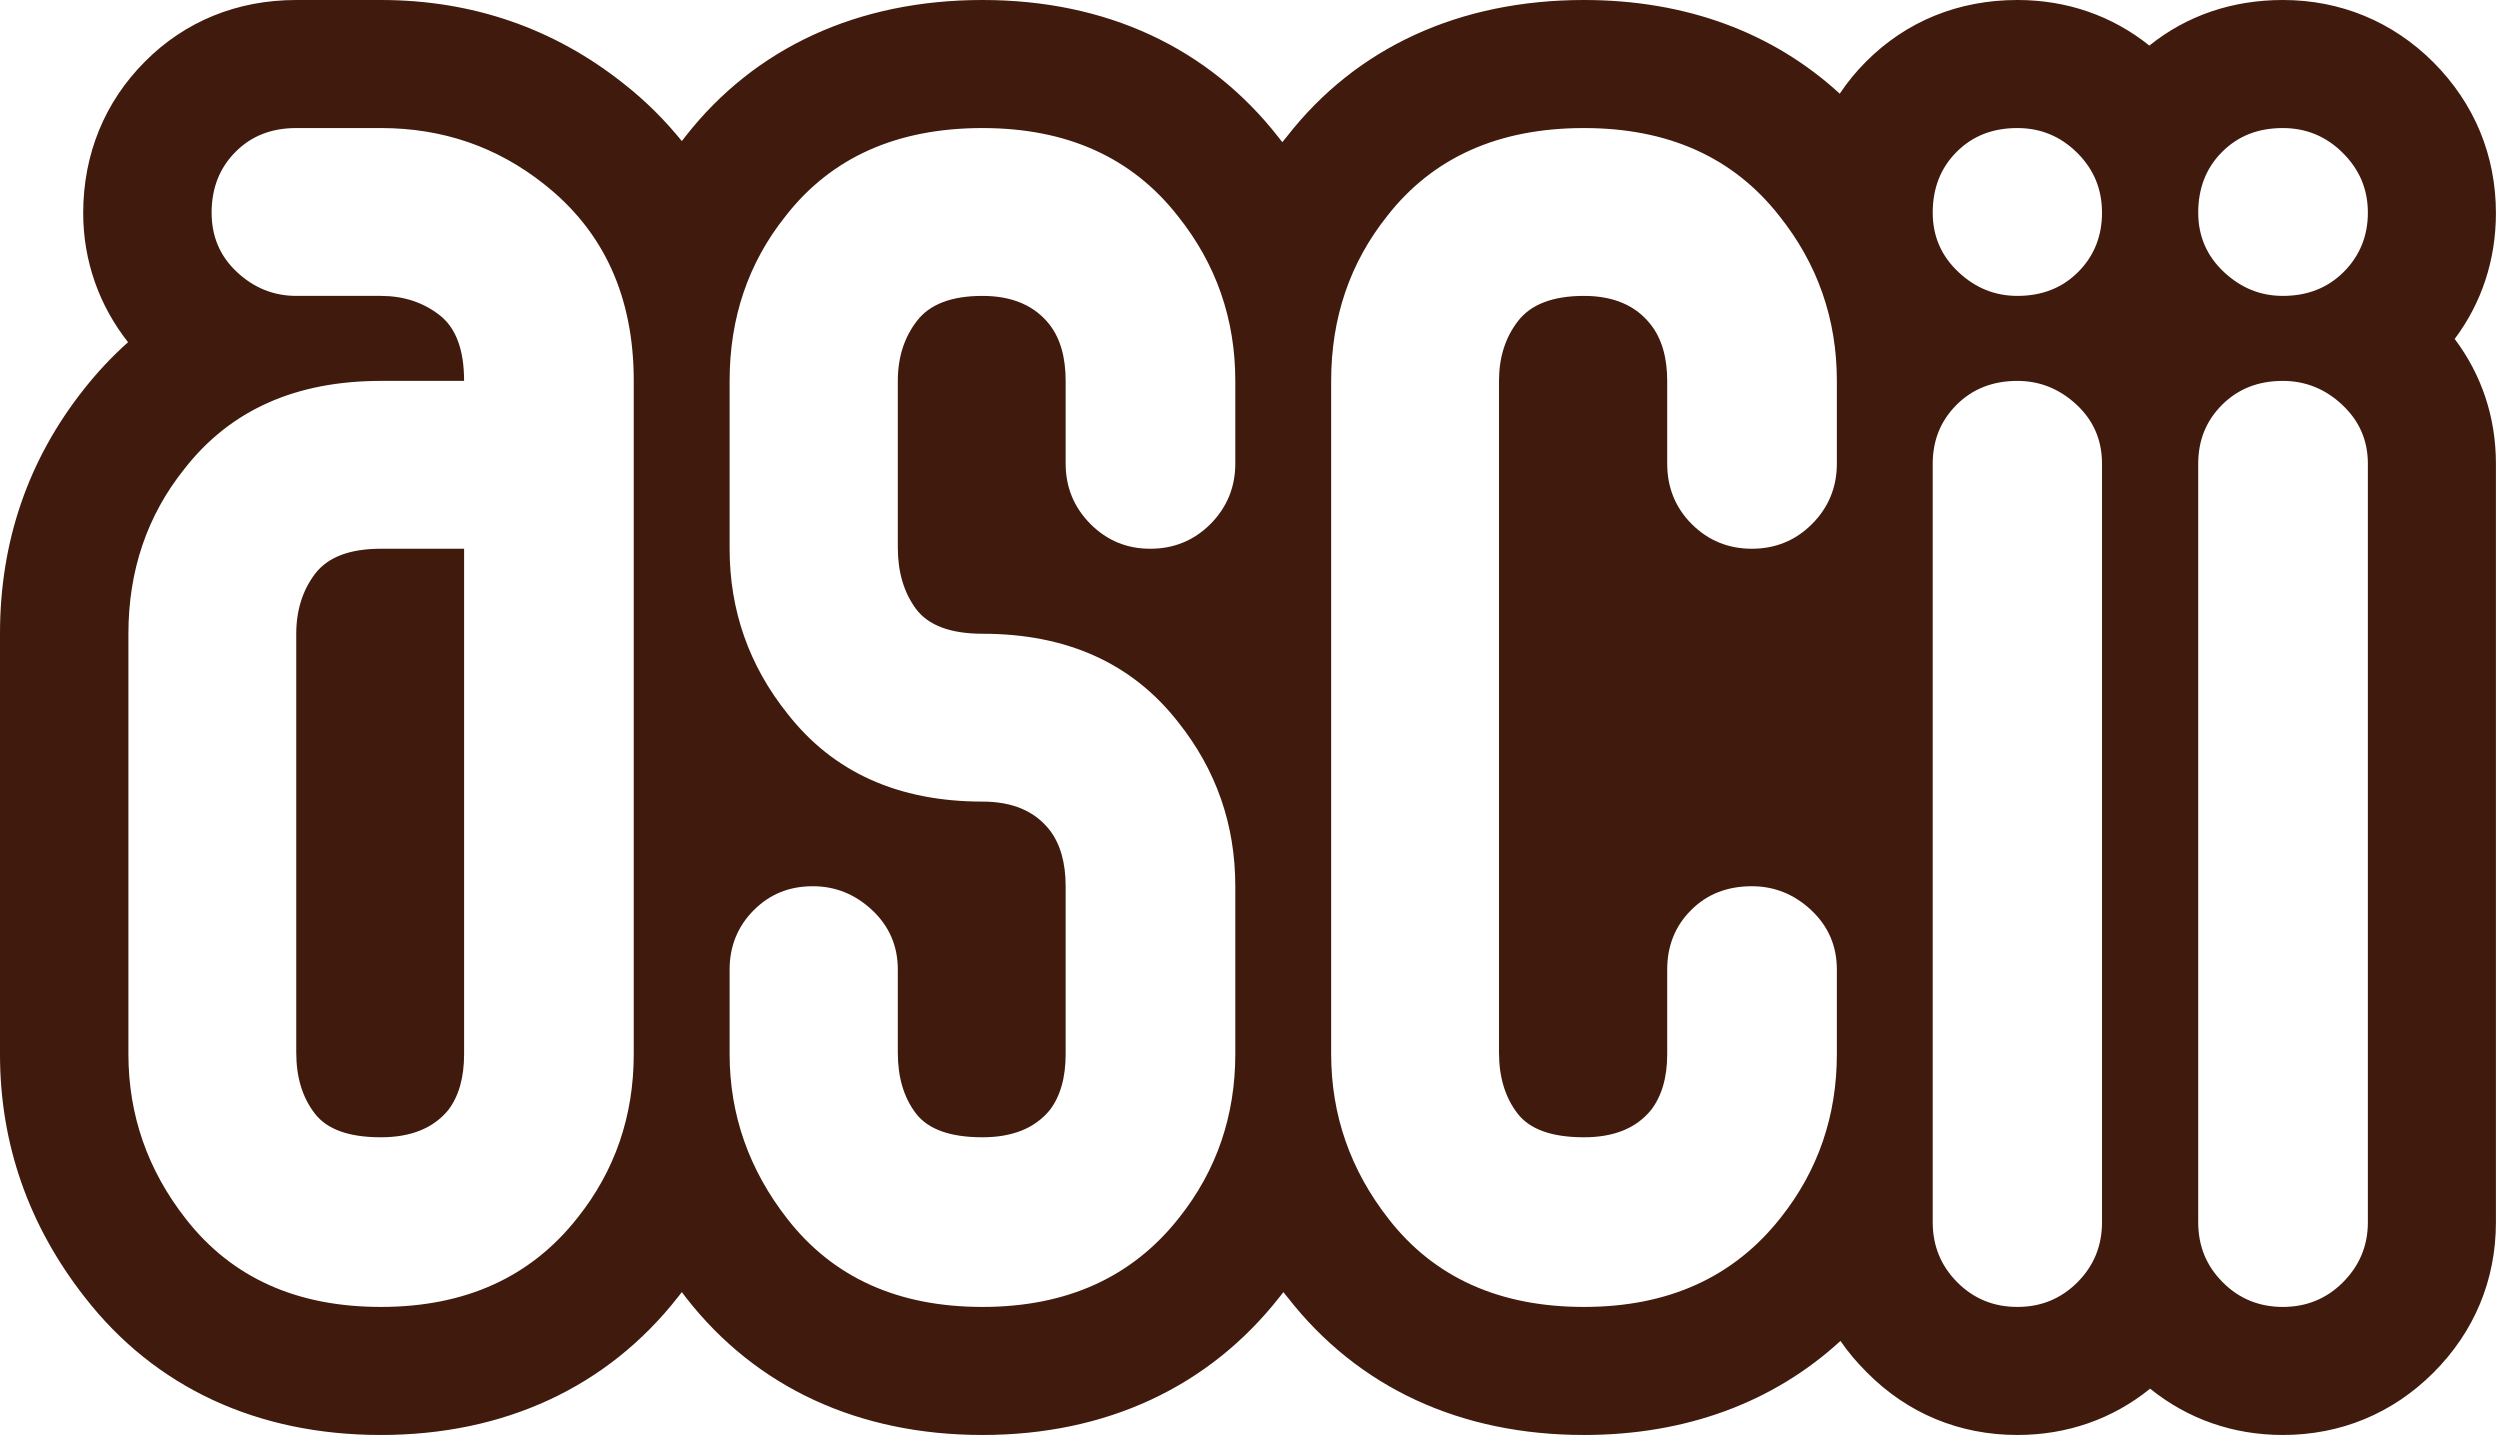 <?xml version="1.0" encoding="UTF-8" standalone="no"?>
<!DOCTYPE svg PUBLIC "-//W3C//DTD SVG 1.1//EN" "http://www.w3.org/Graphics/SVG/1.1/DTD/svg11.dtd">
<svg width="100%" height="100%" viewBox="0 0 223 128" version="1.1" xmlns="http://www.w3.org/2000/svg" xmlns:xlink="http://www.w3.org/1999/xlink" xml:space="preserve" xmlns:serif="http://www.serif.com/" style="fill-rule:evenodd;clip-rule:evenodd;stroke-linejoin:round;stroke-miterlimit:2;">
    <rect id="Artboard1" x="0" y="0" width="222.636" height="128" style="fill:none;"/>
    <g id="Artboard11" serif:id="Artboard1">
        <path id="path18" d="M26.426,0C21.176,0 16.514,1.891 12.939,5.485C9.346,9.078 7.421,13.756 7.421,19.005C7.421,23.271 8.851,27.269 11.422,30.524C10.02,31.779 8.692,33.184 7.486,34.718C2.532,40.968 0,48.282 0,56.498L0,94.056C0,102.066 2.577,109.356 7.583,115.739C13.829,123.763 22.943,128 33.976,128C44.989,128 54.183,123.729 60.467,115.706C60.591,115.556 60.698,115.399 60.822,115.255C60.947,115.43 61.085,115.606 61.209,115.771C67.457,123.782 76.618,128 87.635,128C98.644,128 107.817,123.74 114.125,115.706C114.244,115.558 114.377,115.399 114.48,115.255C114.614,115.426 114.723,115.574 114.867,115.739C121.124,123.764 130.252,128 141.293,128C150.368,128 158.18,125.106 164.17,119.611C164.848,120.601 165.642,121.54 166.526,122.418C170.141,126.074 174.788,128 179.948,128C184.385,128 188.451,126.576 191.79,123.87C195.149,126.577 199.193,128 203.632,128C208.774,128 213.413,126.086 217.054,122.45C220.7,118.808 222.636,114.187 222.636,109.028L222.636,41.365C222.636,37.21 221.358,33.429 218.958,30.234C221.361,27.024 222.636,23.189 222.636,19.005C222.636,13.876 220.723,9.228 217.054,5.55C213.415,1.916 208.758,0 203.632,0C199.123,0 195.06,1.382 191.725,4.066C188.365,1.382 184.347,0 179.948,0C174.706,0 170.05,1.891 166.461,5.485C165.572,6.37 164.783,7.341 164.106,8.357C158.14,2.882 150.368,0 141.293,0C130.177,0 120.976,4.241 114.803,12.165C114.666,12.338 114.528,12.516 114.383,12.681C114.268,12.534 114.132,12.374 114.029,12.229C107.768,4.225 98.656,0 87.635,0C76.528,0 67.341,4.241 61.144,12.165C61.032,12.308 60.925,12.439 60.822,12.584C59.314,10.732 57.611,9.014 55.659,7.486C49.427,2.519 42.114,0 33.976,0L26.426,0L26.426,0ZM26.426,11.422L33.976,11.422C39.493,11.422 44.34,13.099 48.528,16.423C53.856,20.613 56.53,26.454 56.53,33.976L56.53,94.024C56.53,99.547 54.86,104.419 51.529,108.608C47.353,113.933 41.488,116.578 33.976,116.578C26.461,116.578 20.679,113.973 16.585,108.737C13.158,104.367 11.454,99.444 11.454,94.024L11.454,56.53C11.454,50.915 13.111,45.992 16.456,41.817C20.539,36.581 26.374,33.976 33.976,33.976L41.397,33.976C41.397,31.214 40.678,29.244 39.203,28.104C37.728,26.96 35.983,26.394 33.976,26.394L26.426,26.394C24.433,26.394 22.65,25.689 21.134,24.264C19.603,22.836 18.876,21.065 18.876,18.973C18.876,16.779 19.587,14.973 21.005,13.552C22.427,12.115 24.238,11.422 26.426,11.422ZM87.635,11.422C95.15,11.422 100.96,14.031 105.059,19.263C108.484,23.543 110.189,28.457 110.189,33.976L110.189,41.365C110.189,43.46 109.437,45.273 107.963,46.754C106.491,48.221 104.695,48.948 102.606,48.948C100.512,48.948 98.755,48.222 97.282,46.754C95.802,45.273 95.056,43.46 95.056,41.365L95.056,33.976C95.056,31.881 94.582,30.206 93.636,28.975C92.3,27.26 90.296,26.394 87.635,26.394C84.877,26.394 82.932,27.139 81.795,28.62C80.655,30.093 80.085,31.881 80.085,33.976L80.085,48.819C80.085,51.005 80.612,52.823 81.698,54.304C82.788,55.777 84.777,56.53 87.635,56.53C95.15,56.53 100.96,59.148 105.059,64.371C108.484,68.655 110.189,73.547 110.189,79.052L110.189,94.024C110.189,99.547 108.511,104.419 105.188,108.608C101.001,113.933 95.15,116.578 87.635,116.578C80.122,116.578 74.326,113.973 70.243,108.737C66.821,104.367 65.081,99.444 65.081,94.024L65.081,86.473C65.081,84.386 65.818,82.604 67.243,81.182C68.672,79.752 70.41,79.052 72.502,79.052C74.505,79.052 76.268,79.753 77.794,81.182C79.317,82.605 80.085,84.386 80.085,86.473L80.085,93.895C80.085,96.083 80.612,97.89 81.698,99.315C82.788,100.743 84.777,101.445 87.635,101.445C90.296,101.445 92.3,100.646 93.636,99.025C94.582,97.788 95.056,96.121 95.056,94.024L95.056,79.052C95.056,76.965 94.582,75.288 93.636,74.051C92.3,72.339 90.296,71.502 87.635,71.502C80.122,71.502 74.326,68.889 70.243,63.661C66.821,59.385 65.081,54.459 65.081,48.948L65.081,33.976C65.081,28.361 66.739,23.446 70.082,19.263C74.159,14.031 80.028,11.422 87.635,11.422L87.635,11.422ZM141.293,11.422C148.807,11.422 154.621,14.031 158.717,19.263C162.134,23.543 163.848,28.457 163.848,33.976L163.848,41.365C163.848,43.46 163.104,45.273 161.621,46.754C160.154,48.221 158.351,48.948 156.265,48.948C154.173,48.948 152.383,48.222 150.909,46.754C149.428,45.273 148.715,43.46 148.715,41.365L148.715,33.976C148.715,31.881 148.223,30.206 147.263,28.975C145.938,27.26 143.946,26.394 141.293,26.394C138.535,26.394 136.573,27.139 135.421,28.62C134.275,30.093 133.711,31.881 133.711,33.976L133.711,93.895C133.711,96.083 134.264,97.89 135.357,99.315C136.448,100.743 138.432,101.445 141.293,101.445C143.946,101.445 145.939,100.646 147.263,99.025C148.223,97.788 148.715,96.121 148.715,94.024L148.715,86.473C148.715,84.386 149.417,82.604 150.844,81.182C152.268,79.752 154.071,79.052 156.265,79.052C158.255,79.052 160.035,79.753 161.557,81.182C163.081,82.605 163.848,84.386 163.848,86.473L163.848,94.024C163.848,99.547 162.169,104.419 158.846,108.608C154.656,113.933 148.807,116.578 141.293,116.578C133.772,116.578 127.949,113.973 123.87,108.737C120.445,104.367 118.739,99.444 118.739,94.024L118.739,33.976C118.739,28.361 120.406,23.446 123.741,19.263C127.826,14.031 133.681,11.422 141.293,11.422L141.293,11.422ZM179.948,11.422C182.05,11.422 183.818,12.17 185.305,13.649C186.773,15.122 187.499,16.874 187.499,18.973C187.499,21.065 186.794,22.837 185.369,24.264C183.947,25.69 182.14,26.394 179.948,26.394C177.956,26.394 176.198,25.689 174.689,24.264C173.166,22.836 172.398,21.065 172.398,18.973C172.398,16.779 173.107,14.973 174.528,13.552C175.956,12.115 177.761,11.422 179.948,11.422ZM203.632,11.422C205.714,11.422 207.513,12.17 208.988,13.649C210.462,15.122 211.214,16.874 211.214,18.973C211.214,21.065 210.477,22.837 209.052,24.264C207.617,25.69 205.819,26.394 203.632,26.394C201.631,26.394 199.898,25.689 198.372,24.264C196.849,22.836 196.081,21.065 196.081,18.973C196.081,16.779 196.788,14.973 198.211,13.552C199.641,12.115 201.438,11.422 203.632,11.422ZM179.948,33.976C181.951,33.976 183.708,34.681 185.24,36.106C186.757,37.529 187.499,39.274 187.499,41.365L187.499,109.027C187.499,111.127 186.773,112.909 185.305,114.384C183.817,115.862 182.05,116.578 179.948,116.578C177.86,116.578 176.069,115.862 174.592,114.384C173.126,112.909 172.398,111.127 172.398,109.027L172.398,41.365C172.398,39.274 173.107,37.529 174.528,36.106C175.956,34.682 177.761,33.976 179.948,33.976ZM203.632,33.976C205.62,33.976 207.412,34.681 208.923,36.106C210.446,37.529 211.214,39.274 211.214,41.365L211.214,109.027C211.214,111.127 210.462,112.909 208.988,114.384C207.514,115.862 205.714,116.578 203.632,116.578C201.546,116.578 199.744,115.862 198.275,114.384C196.793,112.909 196.081,111.127 196.081,109.027L196.081,41.365C196.081,39.274 196.788,37.529 198.211,36.106C199.641,34.682 201.438,33.976 203.632,33.976ZM33.976,48.948C31.222,48.948 29.28,49.676 28.136,51.142C26.996,52.626 26.426,54.434 26.426,56.53L26.426,93.895C26.426,96.083 26.973,97.89 28.072,99.315C29.158,100.743 31.126,101.445 33.976,101.445C36.635,101.445 38.64,100.646 39.978,99.025C40.926,97.788 41.398,96.121 41.398,94.024L41.398,48.948L33.976,48.948Z" style="fill-rule:nonzero;fill:#3F1A0D"/>
    </g>
</svg>
